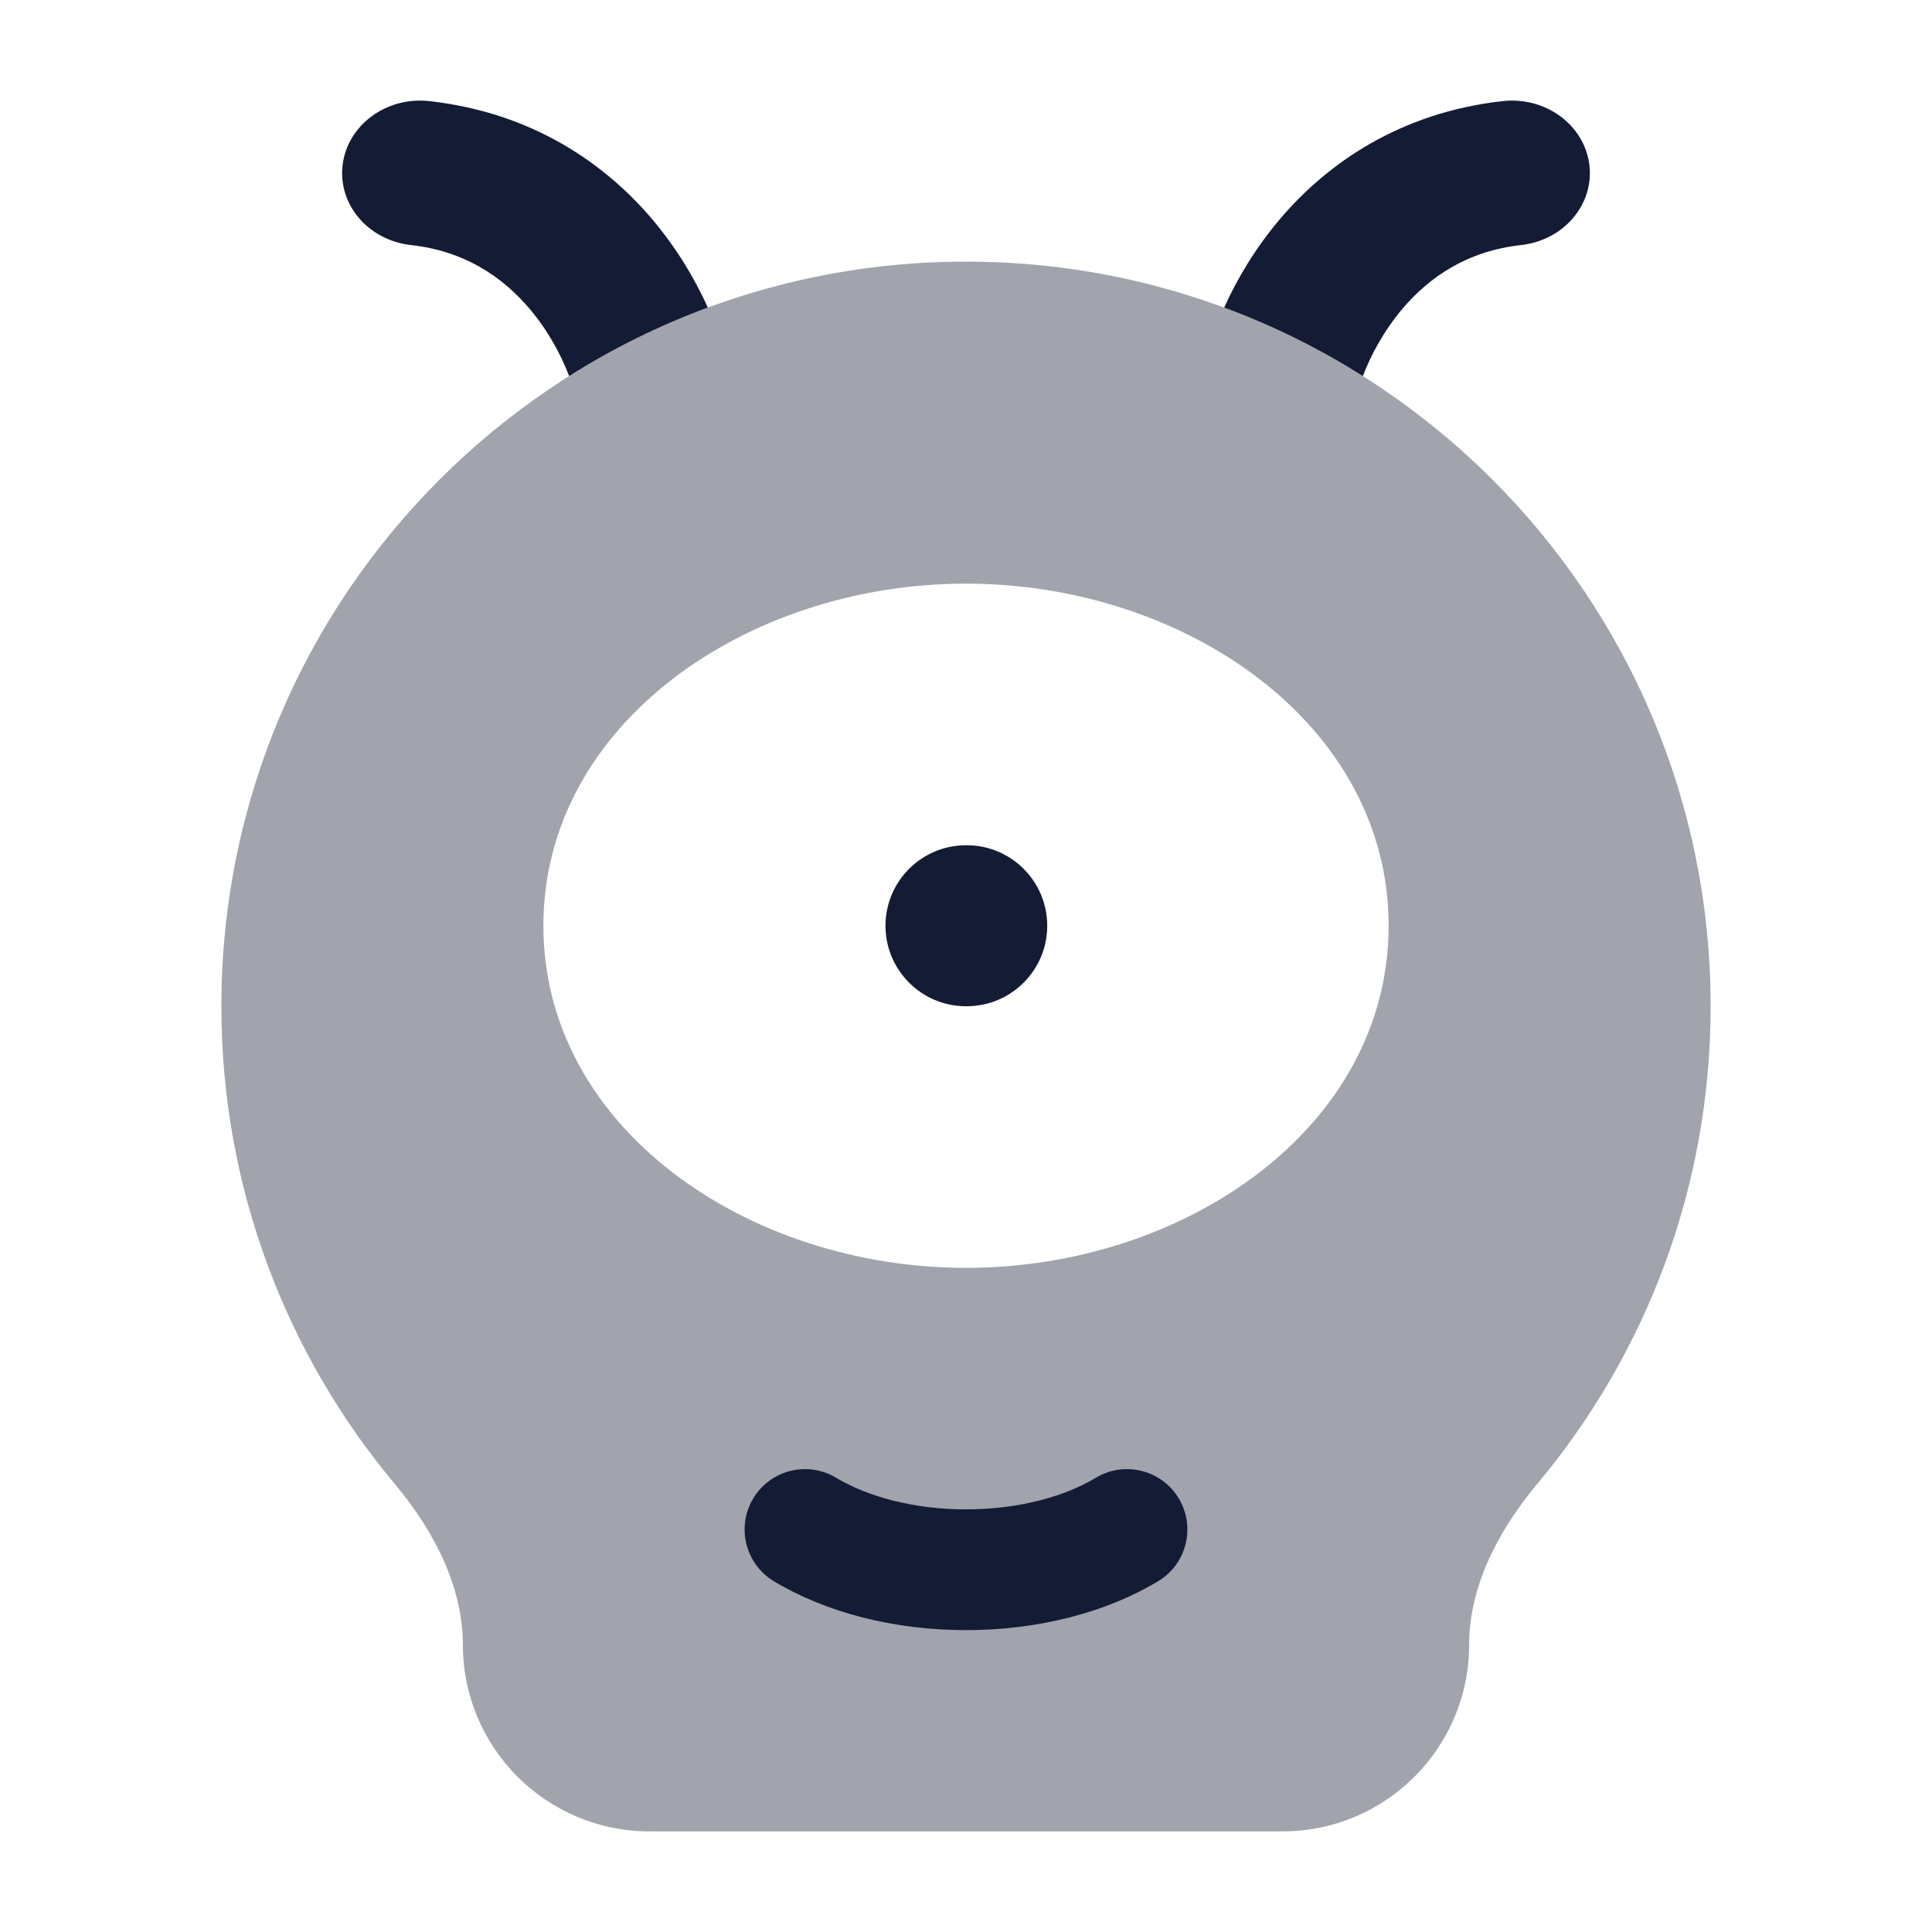 <svg width="24" height="24" viewBox="0 0 24 24" fill="none" xmlns="http://www.w3.org/2000/svg">
<path fill-rule="evenodd" clip-rule="evenodd" d="M11 11.5C11 10.948 11.448 10.5 12 10.5H12.009C12.561 10.5 13.009 10.948 13.009 11.5C13.009 12.052 12.561 12.5 12.009 12.5H12C11.448 12.5 11 12.052 11 11.5Z" fill="#141B34"/>
<path opacity="0.4" fill-rule="evenodd" clip-rule="evenodd" d="M12 3.25C6.891 3.25 2.75 7.391 2.75 12.5C2.75 14.758 3.56 16.828 4.904 18.434C5.428 19.06 5.75 19.748 5.75 20.432C5.75 21.712 6.788 22.75 8.068 22.75H15.932C17.212 22.75 18.25 21.712 18.25 20.432C18.25 19.748 18.572 19.06 19.096 18.434C20.44 16.828 21.25 14.758 21.25 12.5C21.25 7.391 17.109 3.25 12 3.25ZM12 7.25C9.287 7.25 6.75 8.988 6.75 11.5C6.75 14.012 9.287 15.75 12 15.75C14.713 15.75 17.25 14.012 17.25 11.5C17.25 8.988 14.713 7.25 12 7.25Z" fill="#141B34"/>
<path fill-rule="evenodd" clip-rule="evenodd" d="M9.357 18.614C9.57 18.259 10.031 18.144 10.386 18.357C10.768 18.586 11.336 18.75 12 18.75C12.665 18.75 13.233 18.586 13.614 18.357C13.969 18.144 14.43 18.259 14.643 18.614C14.856 18.969 14.741 19.43 14.386 19.643C13.737 20.033 12.893 20.25 12 20.25C11.107 20.25 10.264 20.033 9.614 19.643C9.259 19.43 9.144 18.969 9.357 18.614Z" fill="#141B34"/>
<path d="M5.334 1.256C4.803 1.197 4.321 1.549 4.257 2.043C4.193 2.536 4.572 2.984 5.103 3.044C5.766 3.117 6.236 3.433 6.577 3.834C6.813 4.112 6.973 4.416 7.07 4.672C7.609 4.331 8.186 4.045 8.793 3.821C8.631 3.461 8.403 3.079 8.099 2.72C7.511 2.028 6.609 1.399 5.334 1.256Z" fill="#141B34"/>
<path d="M16.93 4.672C16.39 4.331 15.814 4.045 15.207 3.821C15.369 3.461 15.597 3.079 15.901 2.72C16.489 2.028 17.391 1.399 18.666 1.256C19.197 1.197 19.679 1.549 19.743 2.043C19.807 2.536 19.428 2.984 18.897 3.044C18.234 3.117 17.764 3.433 17.423 3.834C17.188 4.112 17.027 4.416 16.93 4.672Z" fill="#141B34"/>
</svg>
